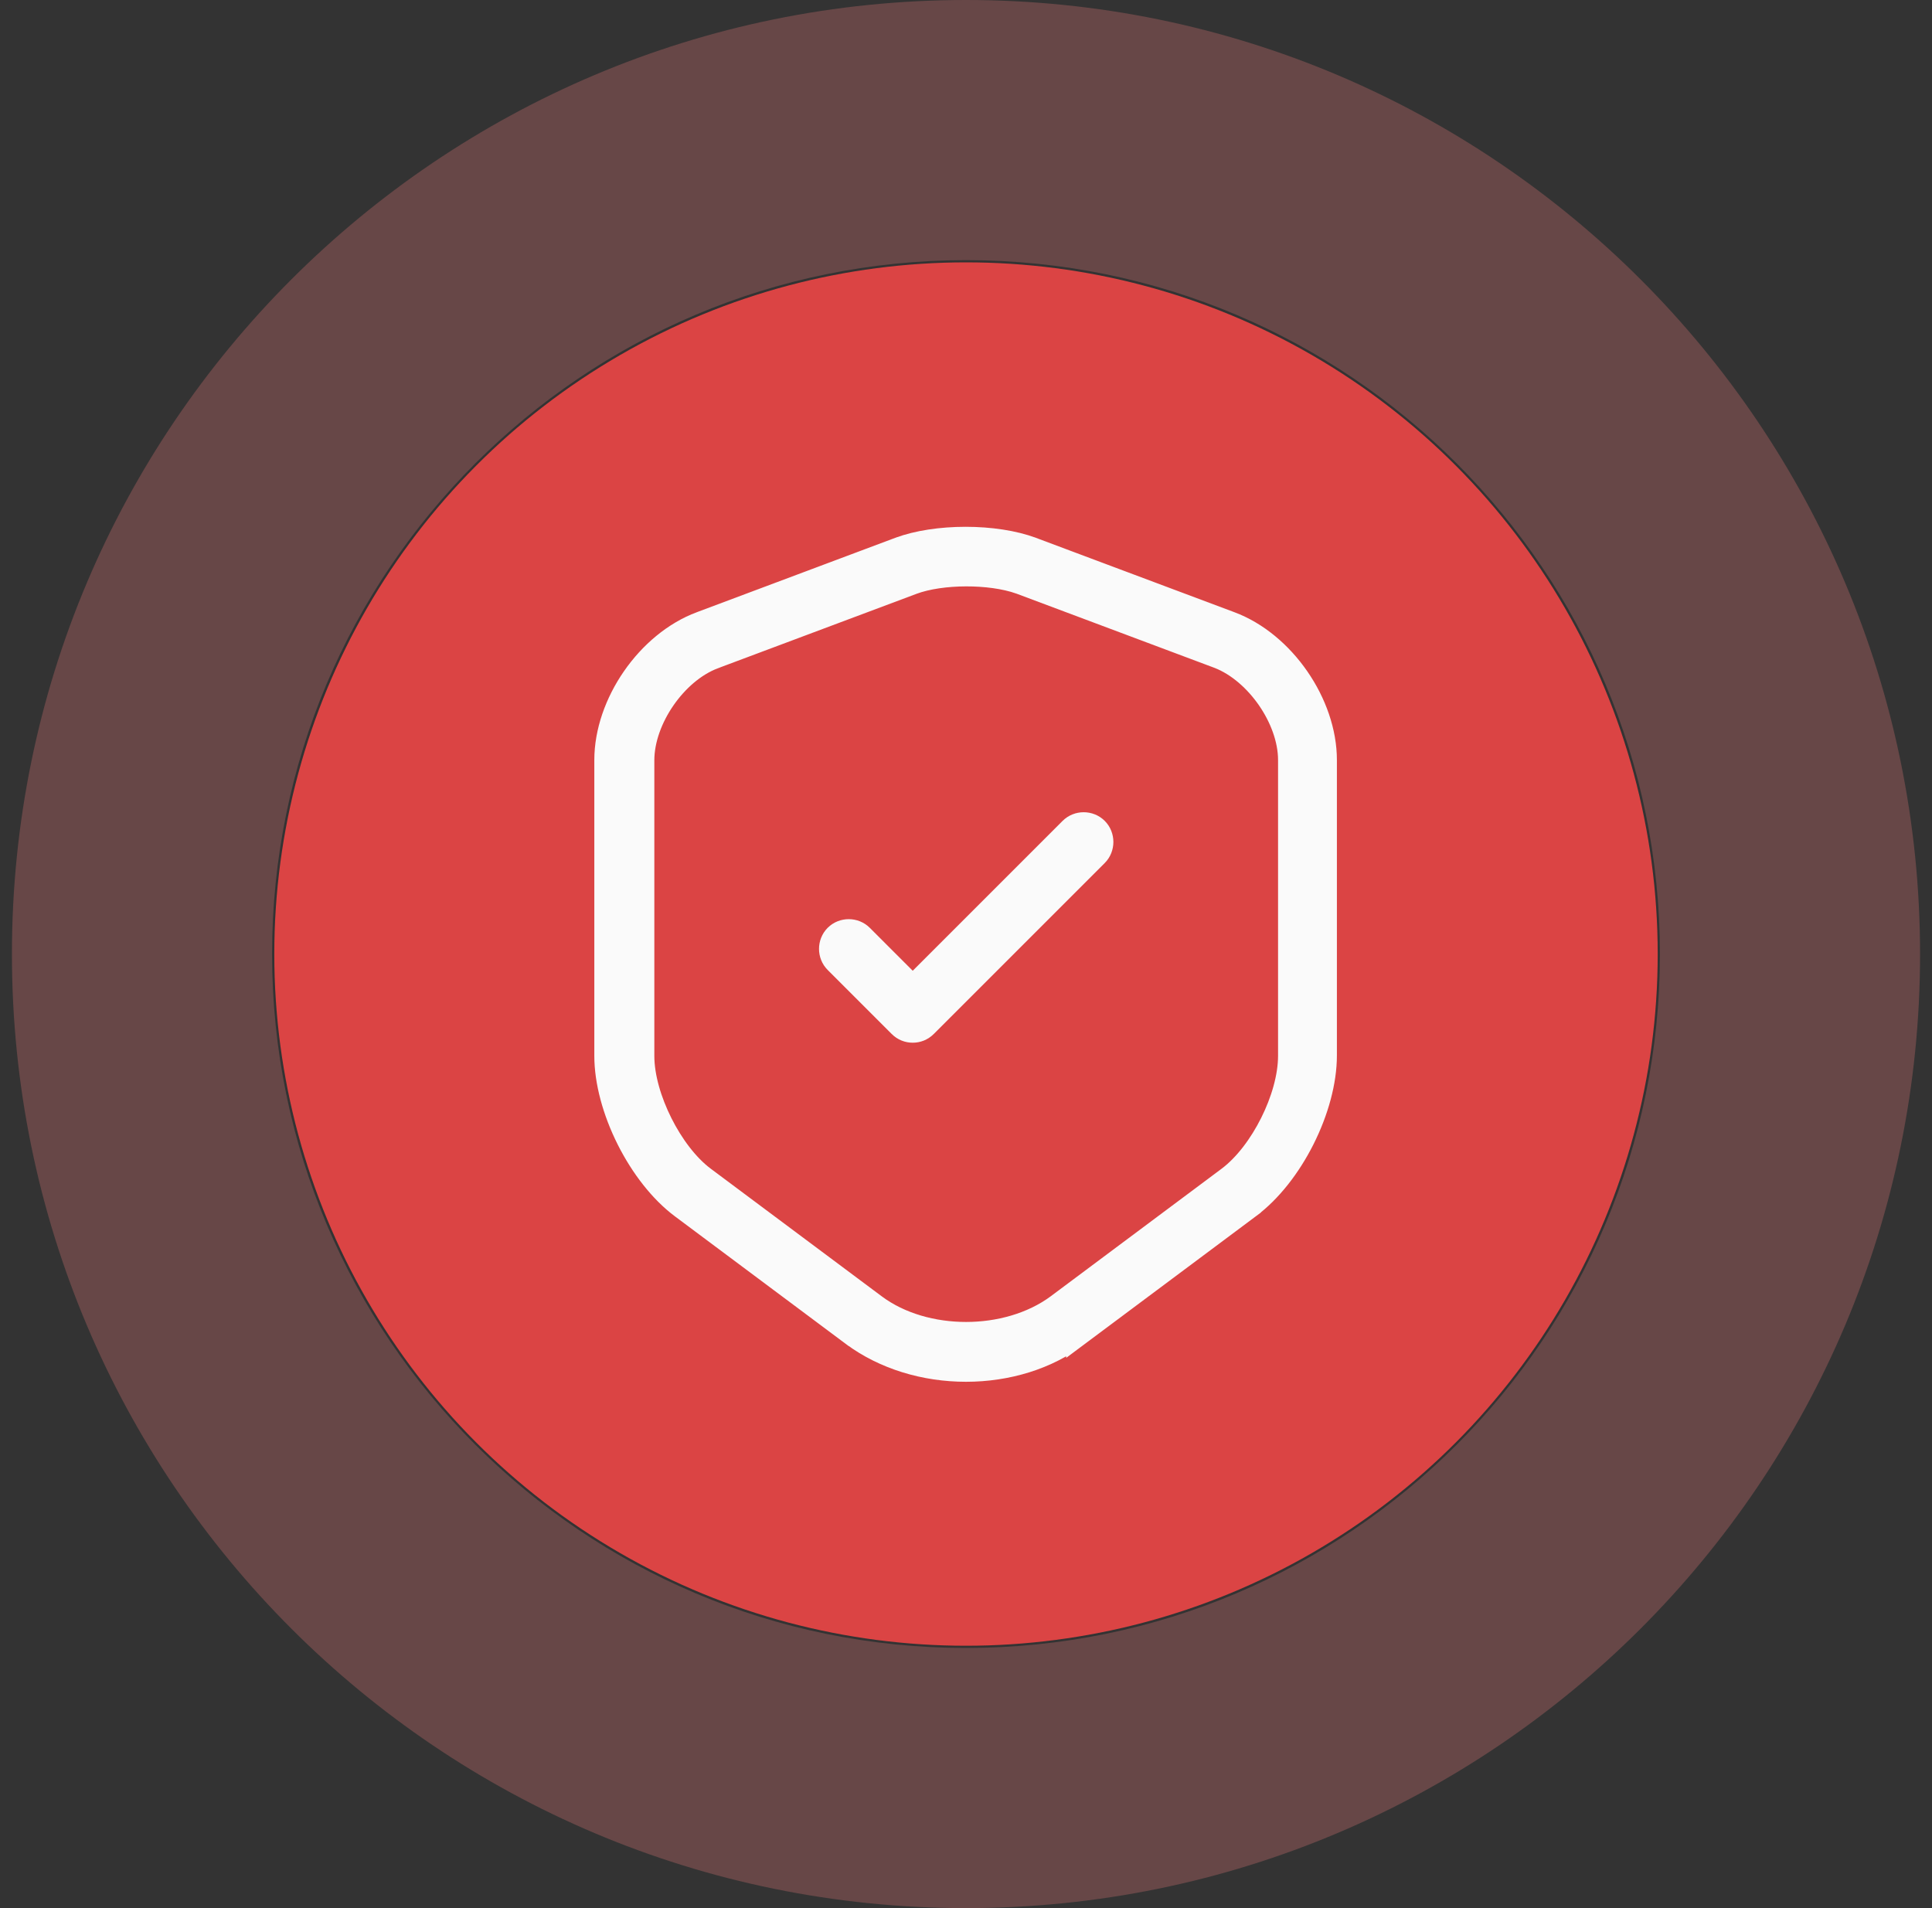 <svg width="81" height="80" viewBox="0 0 81 80" fill="none" xmlns="http://www.w3.org/2000/svg">
<rect x="0" y="0" width="81" height="80" fill="#333333" stroke="none"/>
<path opacity="0.3" d="M80.5 40C80.5 62.091 62.591 80 40.5 80C18.409 80 0.5 62.091 0.5 40C0.5 17.909 18.409 0 40.5 0C62.591 0 80.5 17.909 80.5 40ZM11.407 40C11.407 56.068 24.433 69.093 40.5 69.093C56.568 69.093 69.593 56.068 69.593 40C69.593 23.933 56.568 10.907 40.5 10.907C24.433 10.907 11.407 23.933 11.407 40Z" fill="#E07575"/>
<circle cx="40.5" cy="40" r="29" fill="#DB4444"/>
<path d="M28.599 50.599L28.599 50.599C27.726 49.948 26.926 48.921 26.343 47.759C25.76 46.597 25.417 45.345 25.417 44.267V31.867C25.417 29.507 27.172 26.962 29.391 26.135L29.392 26.135L37.708 23.018C37.709 23.018 37.709 23.018 37.709 23.018C38.462 22.737 39.462 22.587 40.483 22.587C41.505 22.587 42.505 22.737 43.258 23.018C43.258 23.018 43.258 23.018 43.258 23.018L51.575 26.135L51.575 26.135C53.795 26.962 55.55 29.507 55.55 31.867V44.25C55.55 45.337 55.207 46.589 54.624 47.748C54.042 48.907 53.241 49.931 52.368 50.582L52.368 50.583L45.201 55.933L45.201 55.932L45.195 55.937C43.912 56.926 42.224 57.433 40.5 57.433C38.777 57.433 37.085 56.927 35.765 55.949C35.765 55.948 35.765 55.948 35.764 55.948L28.599 50.599ZM38.242 24.431L38.241 24.432L29.925 27.548L29.924 27.549C29.096 27.86 28.355 28.523 27.824 29.291C27.293 30.059 26.933 30.99 26.933 31.883V44.267C26.933 45.161 27.244 46.189 27.701 47.101C28.158 48.013 28.793 48.872 29.501 49.401L29.501 49.401L36.667 54.75C37.729 55.544 39.128 55.925 40.502 55.925C41.876 55.925 43.278 55.544 44.348 54.752L44.349 54.751L51.516 49.401L51.517 49.4C52.231 48.864 52.867 48.005 53.322 47.094C53.778 46.184 54.083 45.16 54.083 44.267V31.867C54.083 30.98 53.723 30.054 53.193 29.286C52.662 28.519 51.922 27.854 51.098 27.534L51.098 27.534L51.092 27.532L42.776 24.415L42.776 24.415L42.766 24.412C42.128 24.186 41.3 24.083 40.501 24.085C39.702 24.087 38.875 24.195 38.242 24.431Z" fill="#FAFAFA" stroke="#FAFAFA"/>
<path d="M37.913 41.054L38.267 41.407L38.62 41.054L44.904 34.77C45.192 34.482 45.675 34.482 45.963 34.77C46.251 35.058 46.251 35.542 45.963 35.83L38.797 42.996C38.645 43.148 38.458 43.217 38.267 43.217C38.075 43.217 37.888 43.148 37.737 42.996L35.054 40.313C34.766 40.025 34.766 39.542 35.054 39.254C35.342 38.965 35.825 38.965 36.113 39.254L37.913 41.054Z" fill="#FAFAFA" stroke="#FAFAFA"/>
</svg>
